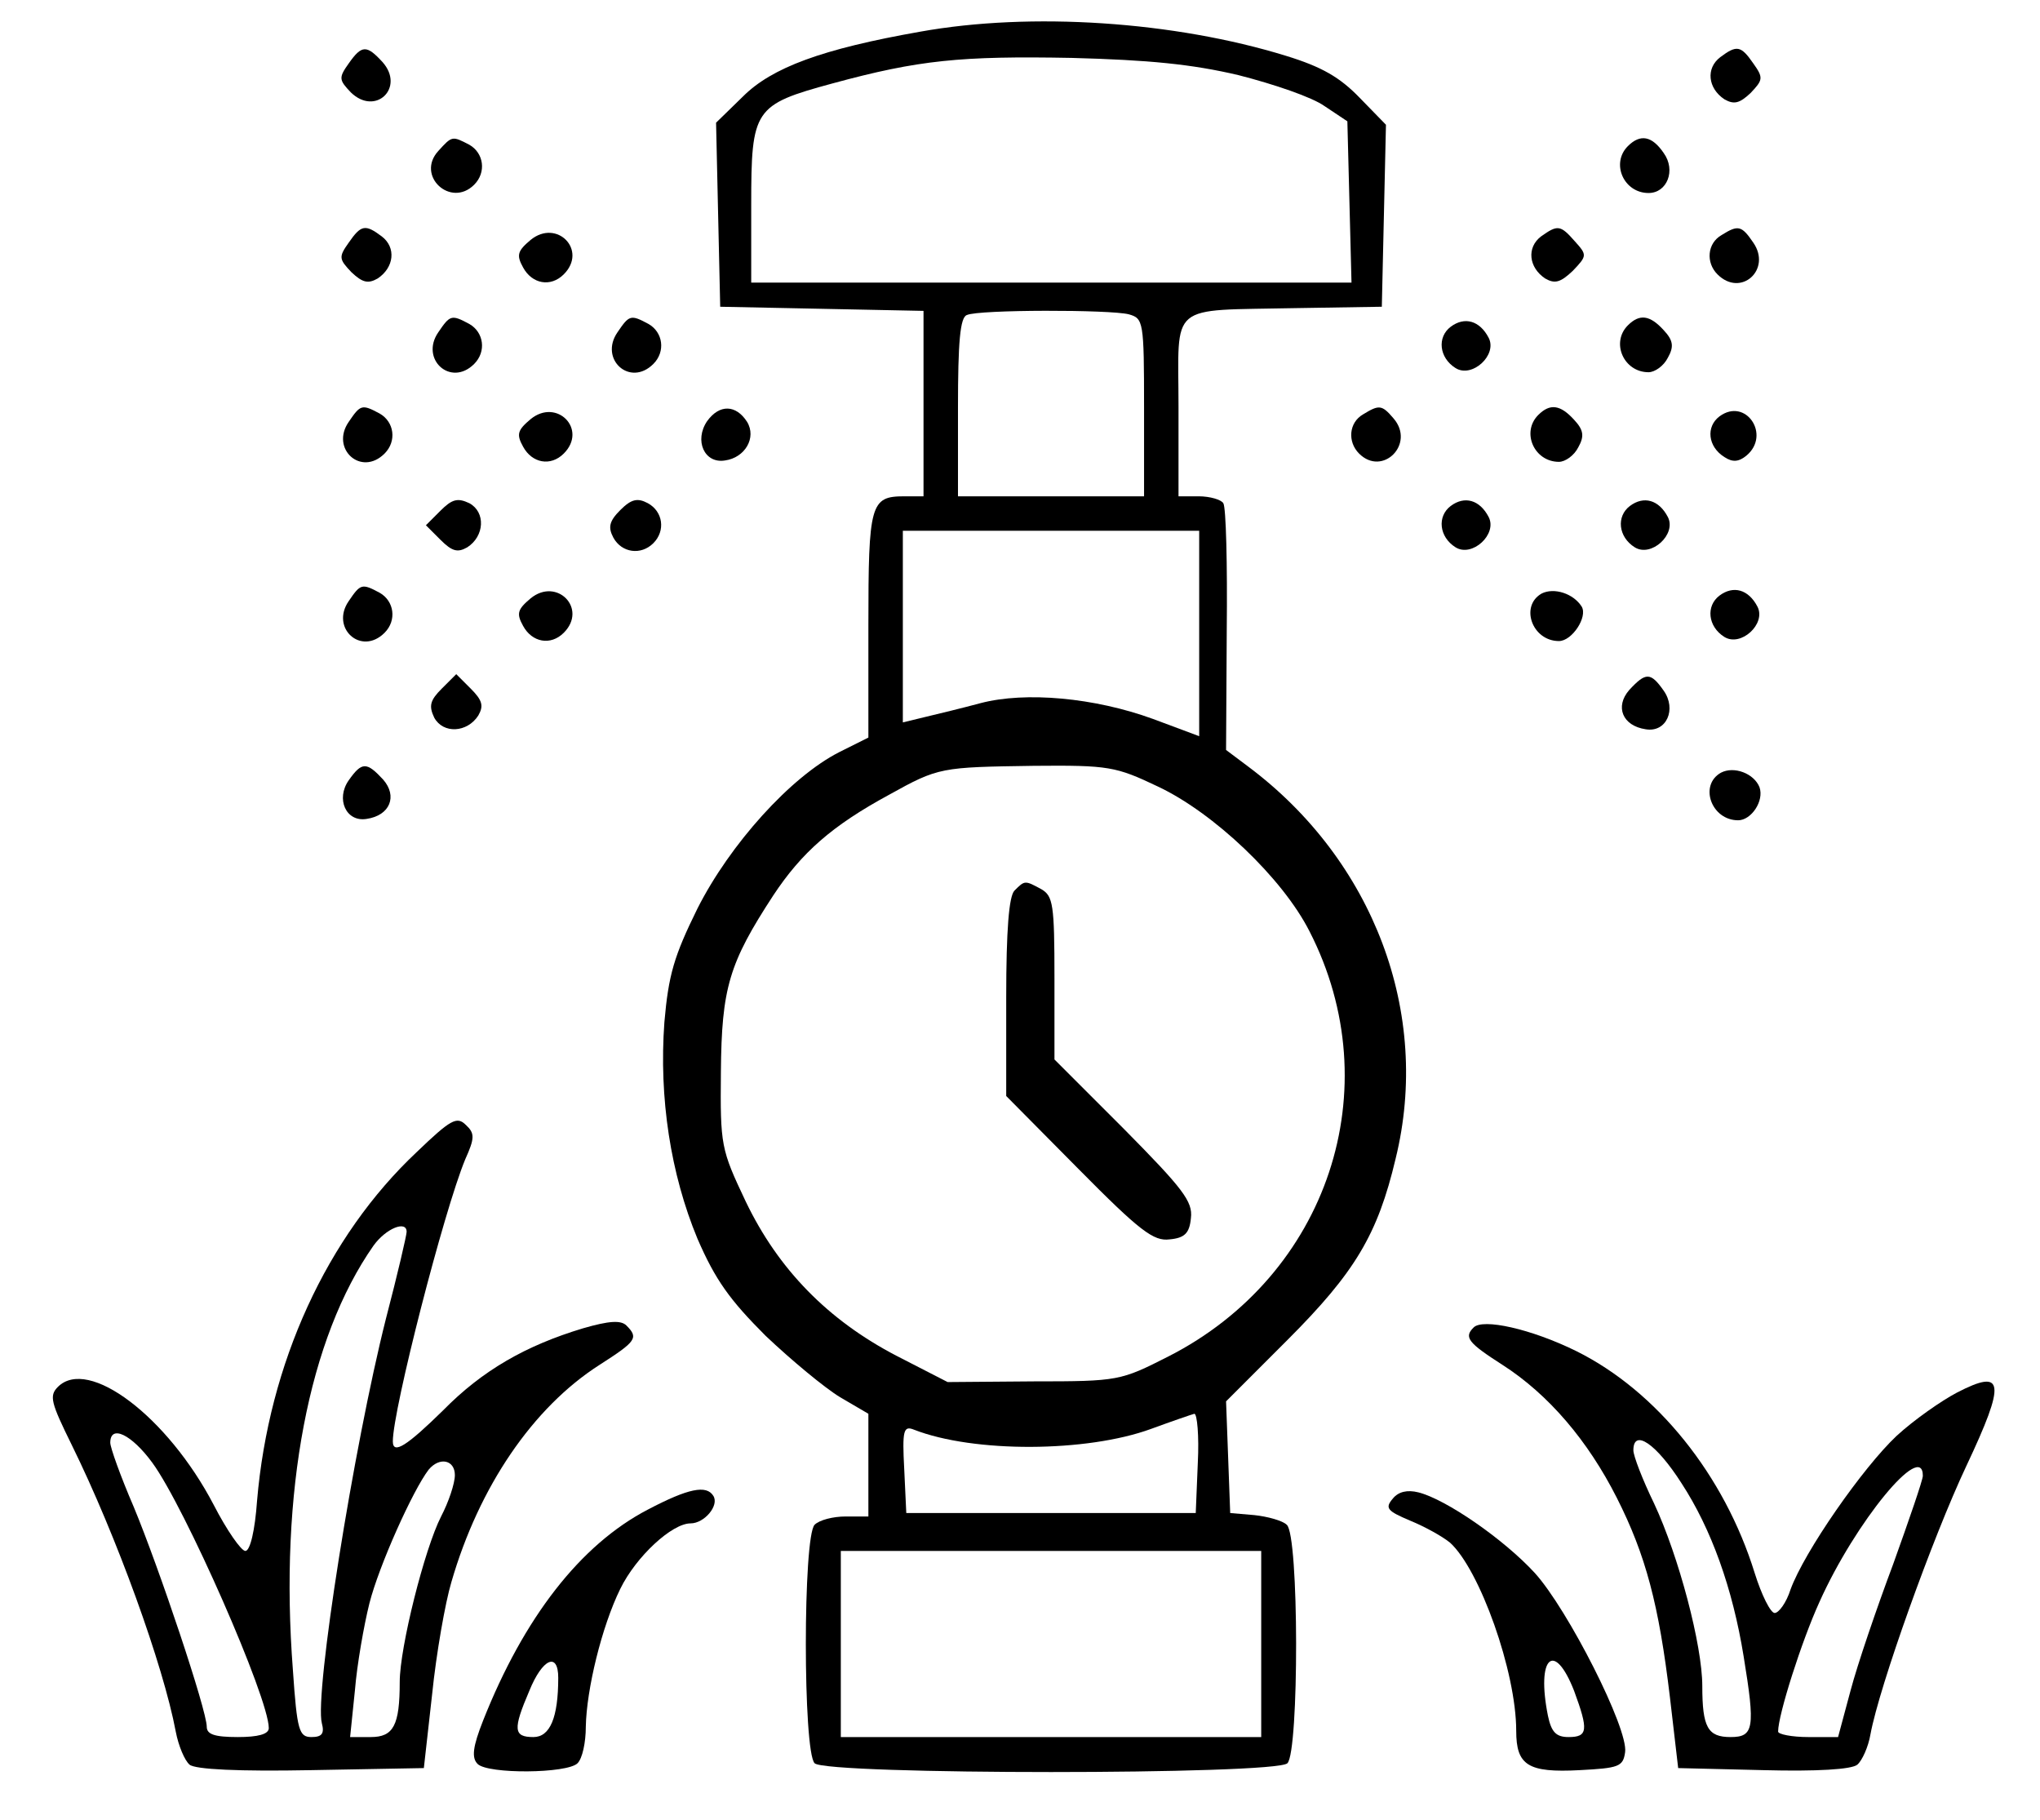 <?xml version="1.0" standalone="no"?>
<!DOCTYPE svg PUBLIC "-//W3C//DTD SVG 20010904//EN"
 "http://www.w3.org/TR/2001/REC-SVG-20010904/DTD/svg10.dtd">
<svg version="1.0" xmlns="http://www.w3.org/2000/svg"
 width="296pt" height="264pt" viewBox="0 0 296 264"
 preserveAspectRatio="xMidYMid meet">

<g transform="translate(0,264) scale(0.1,-0.1)"
fill="#000000" stroke="none">
<path d="M1335 2594 c-142 -25 -215 -52 -257 -94 l-39 -38 3 -134 3 -133 148
-3 147 -3 0 -134 0 -135 -28 0 c-49 0 -52 -11 -52 -187 l0 -163 -42 -21 c-71
-36 -159 -134 -206 -227 -34 -69 -42 -96 -48 -165 -8 -110 9 -220 48 -314 26
-60 47 -89 99 -141 37 -35 85 -75 108 -89 l41 -24 0 -75 0 -74 -33 0 c-18 0
-38 -5 -45 -12 -17 -17 -17 -329 0 -346 17 -17 669 -17 686 0 17 17 17 332 -1
346 -6 6 -28 12 -47 14 l-35 3 -3 81 -3 81 89 89 c98 98 131 153 157 263 52
211 -32 433 -214 569 l-32 24 1 174 c1 95 -1 178 -5 184 -3 5 -19 10 -36 10
l-29 0 0 130 c0 153 -17 139 170 143 l125 2 3 132 3 132 -38 39 c-29 30 -55
45 -107 61 -162 50 -370 64 -531 35z m462 -63 c51 -13 107 -32 125 -45 l33
-22 3 -117 3 -117 -436 0 -435 0 0 113 c0 139 4 145 118 176 125 34 186 40
347 37 112 -3 174 -9 242 -25z m-159 -347 c21 -6 22 -10 22 -135 l0 -129 -135
0 -135 0 0 129 c0 94 3 131 13 134 17 8 208 8 235 1z m102 -463 l0 -149 -67
25 c-85 31 -185 40 -250 23 -26 -7 -63 -16 -80 -20 l-33 -8 0 139 0 139 215 0
215 0 0 -149z m-60 -222 c81 -38 181 -133 220 -210 117 -228 27 -499 -205
-617 -69 -35 -72 -36 -195 -36 l-125 -1 -74 38 c-100 52 -172 126 -219 224
-36 76 -37 81 -36 188 1 122 12 158 76 256 41 62 85 101 168 146 72 40 75 40
210 42 109 1 119 -1 180 -30z m58 -981 l-3 -73 -210 0 -210 0 -3 64 c-3 56 -1
63 14 57 87 -34 251 -33 344 1 30 11 59 21 63 22 4 0 7 -32 5 -71z m92 -263
l0 -135 -305 0 -305 0 0 135 0 135 305 0 305 0 0 -135z"/>
<path d="M1472 1348 c-8 -8 -12 -57 -12 -155 l0 -143 105 -106 c89 -90 109
-105 132 -102 22 2 29 9 31 31 3 24 -12 43 -97 129 l-101 101 0 118 c0 107 -2
119 -19 129 -24 13 -24 13 -39 -2z"/>
<path d="M506 2548 c-15 -21 -14 -24 3 -42 36 -35 79 7 46 44 -23 25 -30 25
-49 -2z"/>
<path d="M2496 2557 c-21 -16 -18 -45 6 -61 14 -8 22 -6 38 9 18 19 19 22 4
43 -18 26 -24 27 -48 9z"/>
<path d="M636 2421 c-33 -36 18 -83 52 -49 18 18 14 46 -7 58 -25 13 -25 13
-45 -9z"/>
<path d="M2362 2428 c-25 -25 -6 -68 30 -68 27 0 40 33 22 58 -17 25 -34 28
-52 10z"/>
<path d="M506 2288 c-15 -21 -14 -24 4 -43 16 -15 24 -17 38 -9 24 16 27 45 6
61 -24 18 -30 17 -48 -9z"/>
<path d="M770 2292 c-19 -16 -21 -22 -11 -40 13 -24 40 -29 59 -10 35 35 -10
81 -48 50z"/>
<path d="M2236 2297 c-21 -16 -18 -45 6 -61 14 -8 22 -6 40 11 21 22 21 23 3
43 -21 24 -25 24 -49 7z"/>
<path d="M2498 2299 c-21 -12 -23 -40 -6 -57 34 -34 79 7 52 46 -17 25 -22 26
-46 11z"/>
<path d="M636 2158 c-27 -39 18 -80 52 -46 18 18 14 46 -7 58 -26 14 -28 13
-45 -12z"/>
<path d="M896 2158 c-27 -39 18 -80 52 -46 18 18 14 46 -7 58 -26 14 -28 13
-45 -12z"/>
<path d="M2105 2166 c-20 -15 -17 -45 7 -60 24 -15 61 19 48 44 -13 25 -35 31
-55 16z"/>
<path d="M2362 2168 c-25 -25 -6 -68 30 -68 9 0 22 9 28 21 9 16 8 25 -6 40
-20 22 -35 24 -52 7z"/>
<path d="M506 2028 c-27 -39 18 -80 52 -46 18 18 14 46 -7 58 -26 14 -28 13
-45 -12z"/>
<path d="M770 2032 c-19 -16 -21 -22 -11 -40 13 -24 40 -29 59 -10 35 35 -10
81 -48 50z"/>
<path d="M1026 2029 c-19 -28 -4 -62 26 -57 29 4 46 33 32 56 -16 25 -40 26
-58 1z"/>
<path d="M1978 2039 c-21 -12 -23 -40 -6 -57 34 -34 82 14 50 51 -17 20 -21
20 -44 6z"/>
<path d="M2232 2038 c-25 -25 -6 -68 30 -68 9 0 22 9 28 21 9 16 8 25 -6 40
-20 22 -35 24 -52 7z"/>
<path d="M2495 2036 c-20 -15 -17 -44 7 -59 12 -8 21 -7 32 2 36 30 -1 85 -39
57z"/>
<path d="M639 1899 l-21 -21 21 -21 c17 -17 25 -19 39 -11 25 16 27 51 3 64
-17 8 -25 6 -42 -11z"/>
<path d="M900 1900 c-16 -16 -18 -25 -10 -40 12 -22 40 -26 58 -8 18 18 14 46
-8 58 -15 8 -24 6 -40 -10z"/>
<path d="M2105 1906 c-20 -15 -17 -45 7 -60 24 -15 61 19 48 44 -13 25 -35 31
-55 16z"/>
<path d="M2365 1906 c-20 -15 -17 -45 7 -60 24 -15 61 19 48 44 -13 25 -35 31
-55 16z"/>
<path d="M506 1768 c-27 -39 18 -80 52 -46 18 18 14 46 -7 58 -26 14 -28 13
-45 -12z"/>
<path d="M770 1772 c-19 -16 -21 -22 -11 -40 13 -24 40 -29 59 -10 35 35 -10
81 -48 50z"/>
<path d="M2237 1779 c-32 -18 -14 -69 25 -69 19 0 42 35 33 50 -12 19 -40 28
-58 19z"/>
<path d="M2495 1776 c-20 -15 -17 -45 7 -60 24 -15 61 19 48 44 -13 25 -35 31
-55 16z"/>
<path d="M641 1641 c-17 -17 -19 -25 -11 -42 13 -24 48 -22 64 3 8 14 6 22
-11 39 l-21 21 -21 -21z"/>
<path d="M2364 1639 c-21 -24 -10 -52 24 -57 30 -5 45 29 26 56 -19 27 -26 27
-50 1z"/>
<path d="M506 1508 c-19 -27 -4 -61 26 -56 34 5 45 33 24 57 -24 26 -31 26
-50 -1z"/>
<path d="M2497 1519 c-32 -18 -14 -69 25 -69 19 0 38 28 31 48 -8 20 -37 31
-56 21z"/>
<path d="M605 969 c-131 -123 -215 -307 -232 -506 -3 -43 -10 -73 -17 -73 -6
0 -27 30 -46 67 -67 128 -182 215 -226 171 -13 -13 -10 -23 20 -84 65 -132
133 -320 151 -416 4 -21 13 -42 20 -48 8 -7 72 -10 176 -8 l164 3 12 107 c6
59 19 133 28 163 40 138 118 253 215 315 53 34 57 39 39 57 -8 8 -25 7 -63 -4
-83 -25 -146 -61 -203 -119 -52 -51 -73 -65 -73 -45 0 46 74 334 105 409 14
31 14 38 1 50 -13 13 -22 8 -71 -39z m-15 -116 c0 -5 -13 -61 -30 -126 -47
-186 -104 -545 -93 -587 4 -15 0 -20 -15 -20 -18 0 -21 9 -27 97 -20 259 23
482 117 616 18 25 48 37 48 20z m-369 -335 c47 -64 169 -341 169 -385 0 -9
-16 -13 -45 -13 -34 0 -45 4 -45 15 0 24 -69 230 -106 319 -19 44 -34 86 -34
93 0 27 31 12 61 -29z m439 -18 c0 -12 -9 -39 -20 -60 -24 -47 -60 -190 -60
-240 0 -63 -9 -80 -42 -80 l-30 0 7 68 c3 37 13 94 21 126 14 55 63 164 86
194 16 19 38 14 38 -8z"/>
<path d="M2138 714 c-14 -14 -8 -22 42 -54 67 -43 124 -110 166 -193 42 -83
61 -155 77 -289 l12 -103 124 -3 c77 -2 128 1 136 8 7 6 16 26 19 44 13 70 90
285 139 389 58 123 55 142 -13 107 -23 -12 -63 -40 -88 -63 -49 -46 -134 -168
-154 -223 -6 -19 -17 -34 -23 -34 -6 0 -19 26 -29 58 -44 142 -142 264 -259
322 -65 32 -136 48 -149 34z m302 -226 c43 -66 74 -152 90 -251 17 -104 15
-117 -19 -117 -33 0 -41 14 -41 74 0 59 -34 188 -70 265 -17 35 -30 69 -30 77
0 32 33 10 70 -48z m350 11 c0 -6 -20 -64 -43 -128 -24 -64 -52 -146 -62 -184
l-18 -67 -43 0 c-24 0 -44 4 -44 8 0 24 34 131 60 188 52 116 150 235 150 183z"/>
<path d="M940 450 c-98 -51 -180 -157 -239 -306 -15 -38 -17 -54 -8 -63 15
-15 130 -14 145 1 7 7 12 30 12 53 1 54 23 145 50 200 23 47 75 95 102 95 20
0 42 26 33 40 -10 16 -36 11 -95 -20z m-130 -244 c0 -58 -12 -86 -36 -86 -29
0 -30 11 -6 67 19 47 42 57 42 19z"/>
<path d="M2021 466 c-12 -14 -8 -18 25 -32 22 -9 47 -23 58 -32 43 -39 96
-187 96 -273 0 -50 17 -61 92 -57 57 3 63 5 66 26 5 34 -83 207 -131 260 -45
49 -129 107 -169 117 -16 4 -29 1 -37 -9z m263 -279 c21 -57 20 -67 -8 -67
-18 0 -25 7 -30 31 -17 85 9 110 38 36z"/>
</g>
</svg>
